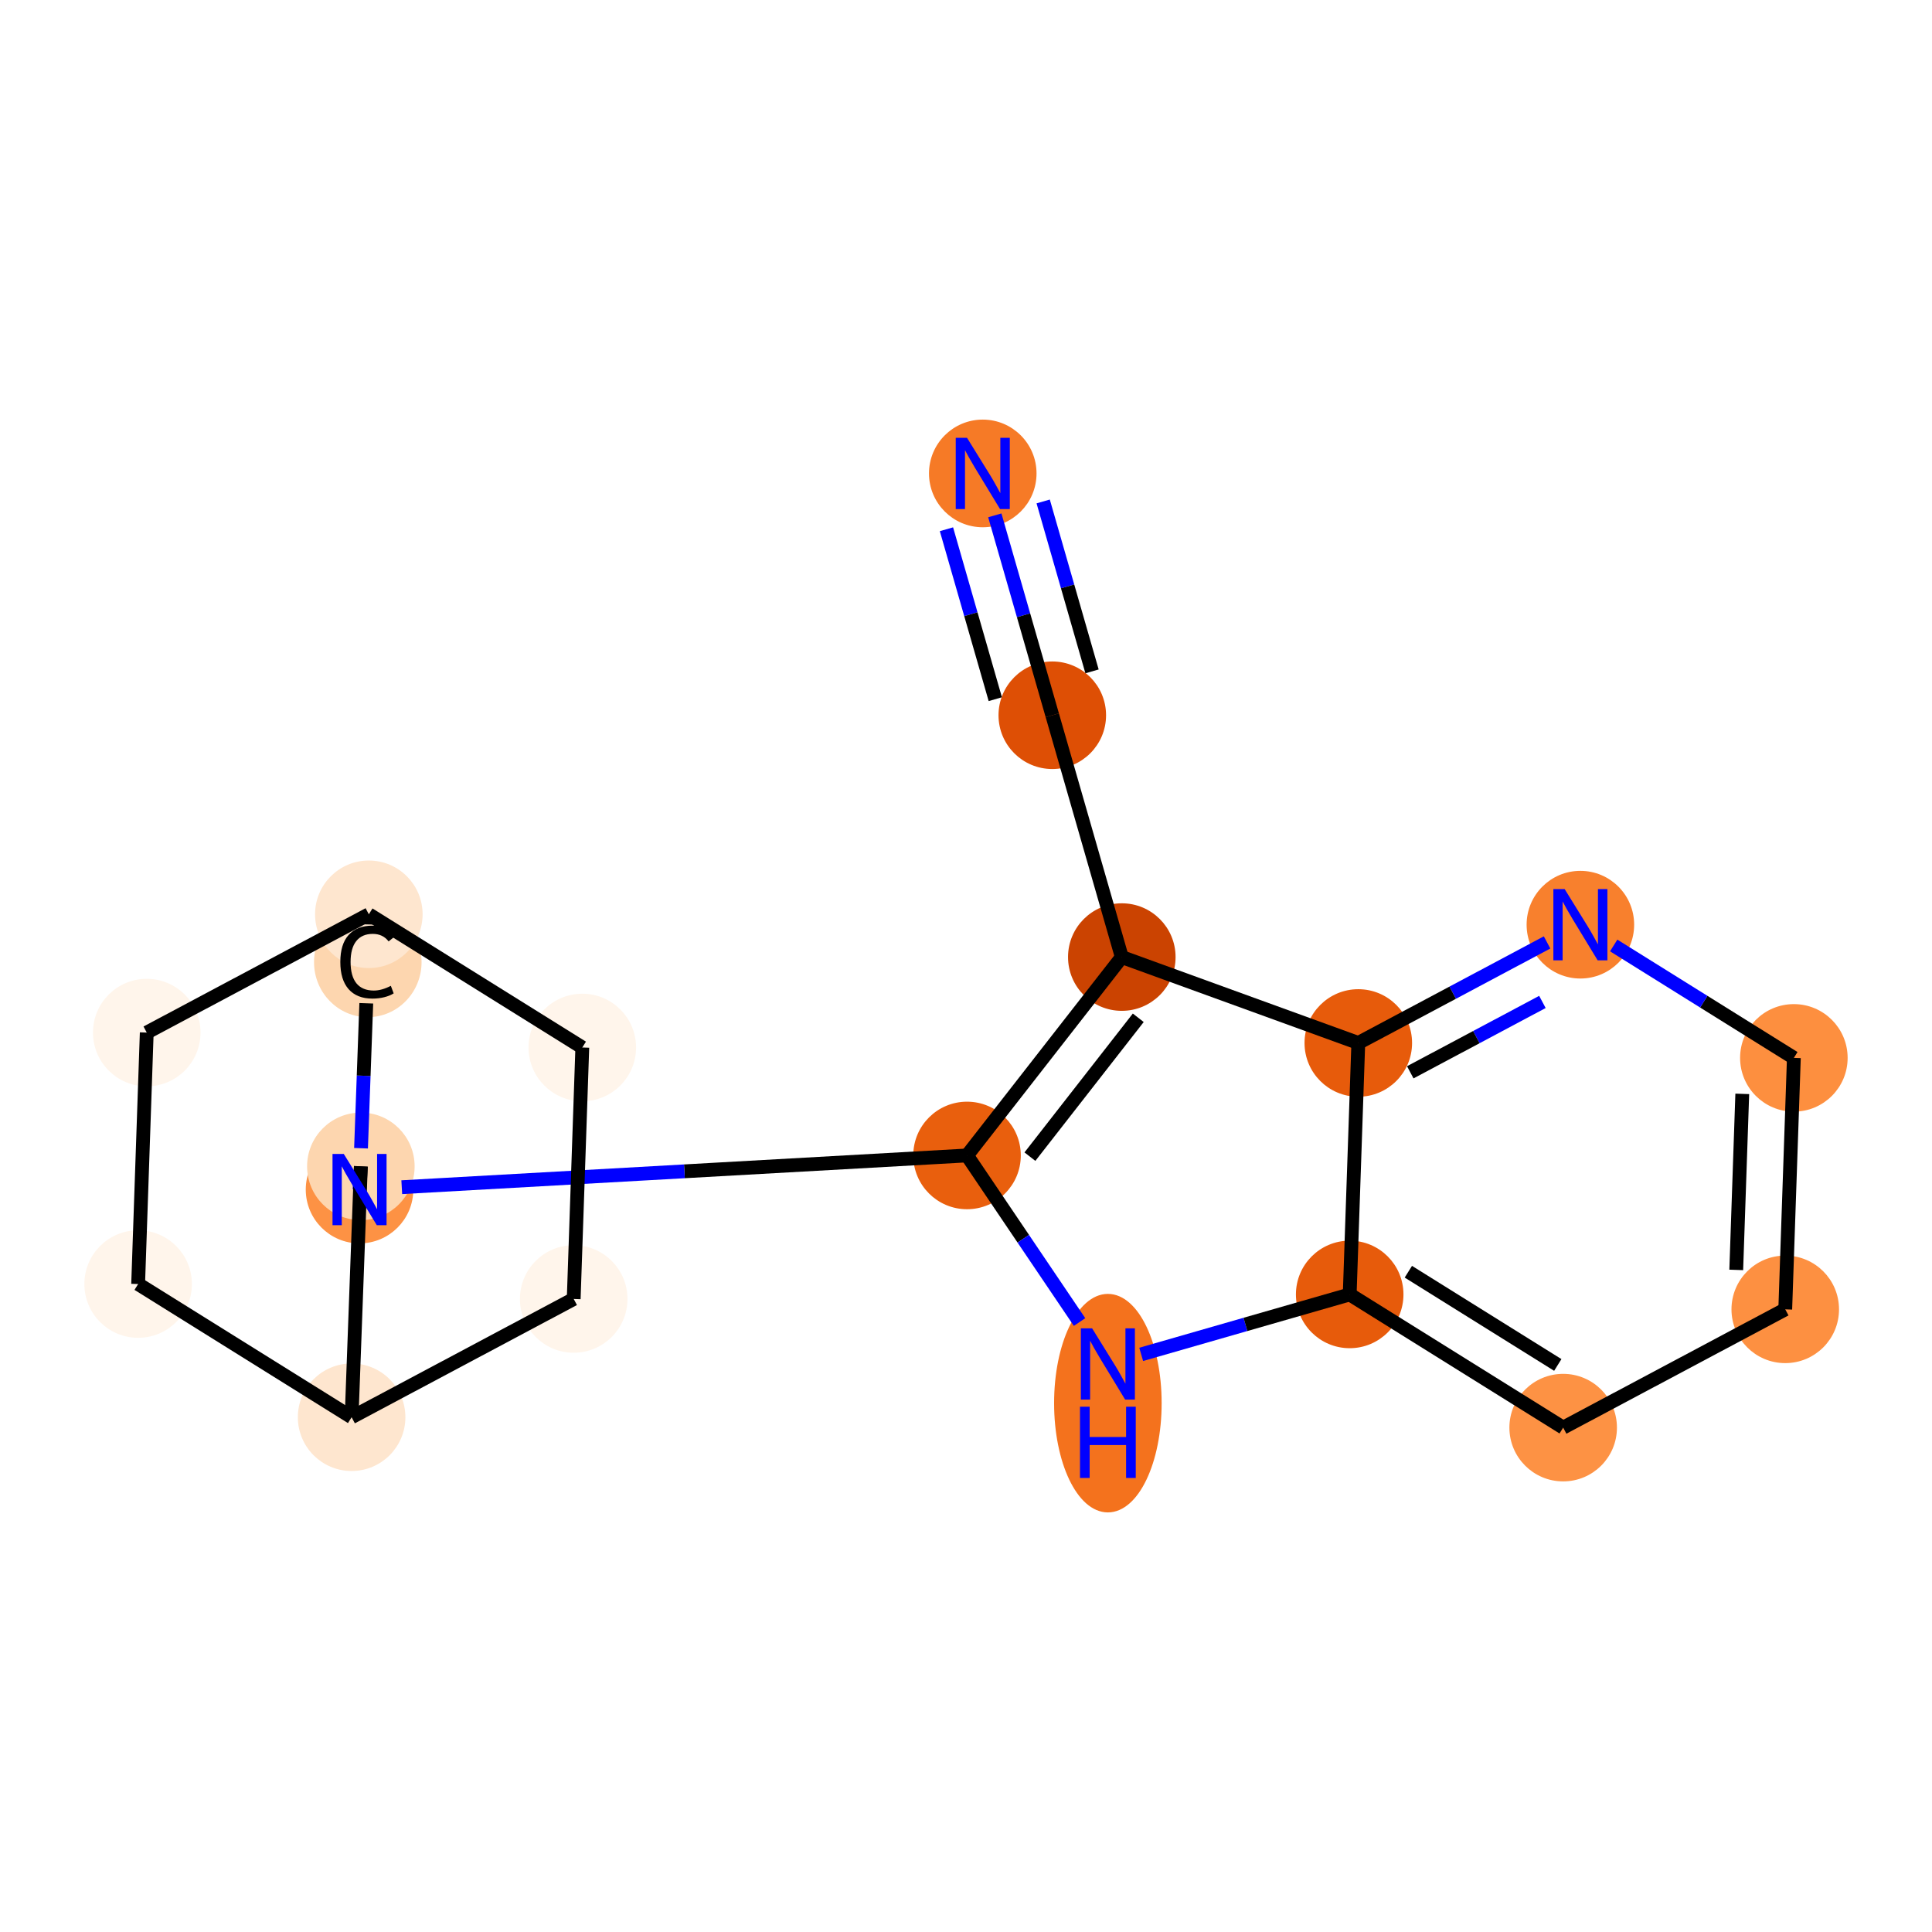 <?xml version='1.0' encoding='iso-8859-1'?>
<svg version='1.1' baseProfile='full'
              xmlns='http://www.w3.org/2000/svg'
                      xmlns:rdkit='http://www.rdkit.org/xml'
                      xmlns:xlink='http://www.w3.org/1999/xlink'
                  xml:space='preserve'
width='280px' height='280px' viewBox='0 0 280 280'>
<!-- END OF HEADER -->
<rect style='opacity:1.0;fill:#FFFFFF;stroke:none' width='280' height='280' x='0' y='0'> </rect>
<ellipse cx='142.429' cy='68.613' rx='7.293' ry='7.302'  style='fill:#F67A26;fill-rule:evenodd;stroke:#F67A26;stroke-width:1.0px;stroke-linecap:butt;stroke-linejoin:miter;stroke-opacity:1' />
<ellipse cx='152.505' cy='103.659' rx='7.293' ry='7.293'  style='fill:#DE4F05;fill-rule:evenodd;stroke:#DE4F05;stroke-width:1.0px;stroke-linecap:butt;stroke-linejoin:miter;stroke-opacity:1' />
<ellipse cx='162.58' cy='138.706' rx='7.293' ry='7.293'  style='fill:#CB4301;fill-rule:evenodd;stroke:#CB4301;stroke-width:1.0px;stroke-linecap:butt;stroke-linejoin:miter;stroke-opacity:1' />
<ellipse cx='140.149' cy='167.457' rx='7.293' ry='7.293'  style='fill:#E95F0D;fill-rule:evenodd;stroke:#E95F0D;stroke-width:1.0px;stroke-linecap:butt;stroke-linejoin:miter;stroke-opacity:1' />
<ellipse cx='52.106' cy='172.4' rx='7.293' ry='7.302'  style='fill:#FD9244;fill-rule:evenodd;stroke:#FD9244;stroke-width:1.0px;stroke-linecap:butt;stroke-linejoin:miter;stroke-opacity:1' />
<ellipse cx='53.304' cy='139.438' rx='7.293' ry='7.478'  style='fill:#FDD6AF;fill-rule:evenodd;stroke:#FDD6AF;stroke-width:1.0px;stroke-linecap:butt;stroke-linejoin:miter;stroke-opacity:1' />
<ellipse cx='53.454' cy='132.507' rx='7.293' ry='7.293'  style='fill:#FEE6CF;fill-rule:evenodd;stroke:#FEE6CF;stroke-width:1.0px;stroke-linecap:butt;stroke-linejoin:miter;stroke-opacity:1' />
<ellipse cx='84.392' cy='151.81' rx='7.293' ry='7.293'  style='fill:#FFF5EB;fill-rule:evenodd;stroke:#FFF5EB;stroke-width:1.0px;stroke-linecap:butt;stroke-linejoin:miter;stroke-opacity:1' />
<ellipse cx='83.145' cy='188.255' rx='7.293' ry='7.293'  style='fill:#FFF5EB;fill-rule:evenodd;stroke:#FFF5EB;stroke-width:1.0px;stroke-linecap:butt;stroke-linejoin:miter;stroke-opacity:1' />
<ellipse cx='50.959' cy='205.396' rx='7.293' ry='7.293'  style='fill:#FEE6CF;fill-rule:evenodd;stroke:#FEE6CF;stroke-width:1.0px;stroke-linecap:butt;stroke-linejoin:miter;stroke-opacity:1' />
<ellipse cx='20.02' cy='186.093' rx='7.293' ry='7.293'  style='fill:#FFF5EB;fill-rule:evenodd;stroke:#FFF5EB;stroke-width:1.0px;stroke-linecap:butt;stroke-linejoin:miter;stroke-opacity:1' />
<ellipse cx='21.268' cy='149.649' rx='7.293' ry='7.293'  style='fill:#FFF5EB;fill-rule:evenodd;stroke:#FFF5EB;stroke-width:1.0px;stroke-linecap:butt;stroke-linejoin:miter;stroke-opacity:1' />
<ellipse cx='52.298' cy='169.036' rx='7.293' ry='7.293'  style='fill:#FDD6AF;fill-rule:evenodd;stroke:#FDD6AF;stroke-width:1.0px;stroke-linecap:butt;stroke-linejoin:miter;stroke-opacity:1' />
<ellipse cx='160.561' cy='203.355' rx='7.293' ry='15.335'  style='fill:#F4721D;fill-rule:evenodd;stroke:#F4721D;stroke-width:1.0px;stroke-linecap:butt;stroke-linejoin:miter;stroke-opacity:1' />
<ellipse cx='195.608' cy='187.599' rx='7.293' ry='7.293'  style='fill:#E75B0B;fill-rule:evenodd;stroke:#E75B0B;stroke-width:1.0px;stroke-linecap:butt;stroke-linejoin:miter;stroke-opacity:1' />
<ellipse cx='226.546' cy='206.902' rx='7.293' ry='7.293'  style='fill:#FD9244;fill-rule:evenodd;stroke:#FD9244;stroke-width:1.0px;stroke-linecap:butt;stroke-linejoin:miter;stroke-opacity:1' />
<ellipse cx='258.732' cy='189.761' rx='7.293' ry='7.293'  style='fill:#FD9041;fill-rule:evenodd;stroke:#FD9041;stroke-width:1.0px;stroke-linecap:butt;stroke-linejoin:miter;stroke-opacity:1' />
<ellipse cx='259.98' cy='153.316' rx='7.293' ry='7.293'  style='fill:#FD8F3F;fill-rule:evenodd;stroke:#FD8F3F;stroke-width:1.0px;stroke-linecap:butt;stroke-linejoin:miter;stroke-opacity:1' />
<ellipse cx='229.041' cy='134.013' rx='7.293' ry='7.302'  style='fill:#F8802D;fill-rule:evenodd;stroke:#F8802D;stroke-width:1.0px;stroke-linecap:butt;stroke-linejoin:miter;stroke-opacity:1' />
<ellipse cx='196.855' cy='151.155' rx='7.293' ry='7.293'  style='fill:#E75B0B;fill-rule:evenodd;stroke:#E75B0B;stroke-width:1.0px;stroke-linecap:butt;stroke-linejoin:miter;stroke-opacity:1' />
<path class='bond-0 atom-0 atom-1' d='M 144.176,74.688 L 148.34,89.174' style='fill:none;fill-rule:evenodd;stroke:#0000FF;stroke-width:2.0px;stroke-linecap:butt;stroke-linejoin:miter;stroke-opacity:1' />
<path class='bond-0 atom-0 atom-1' d='M 148.34,89.174 L 152.505,103.659' style='fill:none;fill-rule:evenodd;stroke:#000000;stroke-width:2.0px;stroke-linecap:butt;stroke-linejoin:miter;stroke-opacity:1' />
<path class='bond-0 atom-0 atom-1' d='M 137.167,76.703 L 140.706,89.016' style='fill:none;fill-rule:evenodd;stroke:#0000FF;stroke-width:2.0px;stroke-linecap:butt;stroke-linejoin:miter;stroke-opacity:1' />
<path class='bond-0 atom-0 atom-1' d='M 140.706,89.016 L 144.246,101.329' style='fill:none;fill-rule:evenodd;stroke:#000000;stroke-width:2.0px;stroke-linecap:butt;stroke-linejoin:miter;stroke-opacity:1' />
<path class='bond-0 atom-0 atom-1' d='M 151.185,72.673 L 154.725,84.986' style='fill:none;fill-rule:evenodd;stroke:#0000FF;stroke-width:2.0px;stroke-linecap:butt;stroke-linejoin:miter;stroke-opacity:1' />
<path class='bond-0 atom-0 atom-1' d='M 154.725,84.986 L 158.265,97.299' style='fill:none;fill-rule:evenodd;stroke:#000000;stroke-width:2.0px;stroke-linecap:butt;stroke-linejoin:miter;stroke-opacity:1' />
<path class='bond-1 atom-1 atom-2' d='M 152.505,103.659 L 162.58,138.706' style='fill:none;fill-rule:evenodd;stroke:#000000;stroke-width:2.0px;stroke-linecap:butt;stroke-linejoin:miter;stroke-opacity:1' />
<path class='bond-2 atom-2 atom-3' d='M 162.58,138.706 L 140.149,167.457' style='fill:none;fill-rule:evenodd;stroke:#000000;stroke-width:2.0px;stroke-linecap:butt;stroke-linejoin:miter;stroke-opacity:1' />
<path class='bond-2 atom-2 atom-3' d='M 164.966,147.505 L 149.264,167.63' style='fill:none;fill-rule:evenodd;stroke:#000000;stroke-width:2.0px;stroke-linecap:butt;stroke-linejoin:miter;stroke-opacity:1' />
<path class='bond-19 atom-19 atom-2' d='M 196.855,151.155 L 162.58,138.706' style='fill:none;fill-rule:evenodd;stroke:#000000;stroke-width:2.0px;stroke-linecap:butt;stroke-linejoin:miter;stroke-opacity:1' />
<path class='bond-3 atom-3 atom-4' d='M 140.149,167.457 L 99.188,169.757' style='fill:none;fill-rule:evenodd;stroke:#000000;stroke-width:2.0px;stroke-linecap:butt;stroke-linejoin:miter;stroke-opacity:1' />
<path class='bond-3 atom-3 atom-4' d='M 99.188,169.757 L 58.227,172.057' style='fill:none;fill-rule:evenodd;stroke:#0000FF;stroke-width:2.0px;stroke-linecap:butt;stroke-linejoin:miter;stroke-opacity:1' />
<path class='bond-12 atom-3 atom-13' d='M 140.149,167.457 L 148.303,179.528' style='fill:none;fill-rule:evenodd;stroke:#000000;stroke-width:2.0px;stroke-linecap:butt;stroke-linejoin:miter;stroke-opacity:1' />
<path class='bond-12 atom-3 atom-13' d='M 148.303,179.528 L 156.457,191.599' style='fill:none;fill-rule:evenodd;stroke:#0000FF;stroke-width:2.0px;stroke-linecap:butt;stroke-linejoin:miter;stroke-opacity:1' />
<path class='bond-4 atom-4 atom-5' d='M 52.323,166.411 L 52.704,155.906' style='fill:none;fill-rule:evenodd;stroke:#0000FF;stroke-width:2.0px;stroke-linecap:butt;stroke-linejoin:miter;stroke-opacity:1' />
<path class='bond-4 atom-4 atom-5' d='M 52.704,155.906 L 53.085,145.402' style='fill:none;fill-rule:evenodd;stroke:#000000;stroke-width:2.0px;stroke-linecap:butt;stroke-linejoin:miter;stroke-opacity:1' />
<path class='bond-20 atom-12 atom-4' d='M 52.298,169.036 L 52.202,170.718' style='fill:none;fill-rule:evenodd;stroke:#000000;stroke-width:2.0px;stroke-linecap:butt;stroke-linejoin:miter;stroke-opacity:1' />
<path class='bond-20 atom-12 atom-4' d='M 52.202,170.718 L 52.106,172.4' style='fill:none;fill-rule:evenodd;stroke:#0000FF;stroke-width:2.0px;stroke-linecap:butt;stroke-linejoin:miter;stroke-opacity:1' />
<path class='bond-5 atom-5 atom-6' d='M 53.422,133.979 L 53.454,132.507' style='fill:none;fill-rule:evenodd;stroke:#000000;stroke-width:2.0px;stroke-linecap:butt;stroke-linejoin:miter;stroke-opacity:1' />
<path class='bond-6 atom-6 atom-7' d='M 53.454,132.507 L 84.392,151.81' style='fill:none;fill-rule:evenodd;stroke:#000000;stroke-width:2.0px;stroke-linecap:butt;stroke-linejoin:miter;stroke-opacity:1' />
<path class='bond-22 atom-11 atom-6' d='M 21.268,149.649 L 53.454,132.507' style='fill:none;fill-rule:evenodd;stroke:#000000;stroke-width:2.0px;stroke-linecap:butt;stroke-linejoin:miter;stroke-opacity:1' />
<path class='bond-7 atom-7 atom-8' d='M 84.392,151.81 L 83.145,188.255' style='fill:none;fill-rule:evenodd;stroke:#000000;stroke-width:2.0px;stroke-linecap:butt;stroke-linejoin:miter;stroke-opacity:1' />
<path class='bond-8 atom-8 atom-9' d='M 83.145,188.255 L 50.959,205.396' style='fill:none;fill-rule:evenodd;stroke:#000000;stroke-width:2.0px;stroke-linecap:butt;stroke-linejoin:miter;stroke-opacity:1' />
<path class='bond-9 atom-9 atom-10' d='M 50.959,205.396 L 20.02,186.093' style='fill:none;fill-rule:evenodd;stroke:#000000;stroke-width:2.0px;stroke-linecap:butt;stroke-linejoin:miter;stroke-opacity:1' />
<path class='bond-11 atom-9 atom-12' d='M 50.959,205.396 L 52.298,169.036' style='fill:none;fill-rule:evenodd;stroke:#000000;stroke-width:2.0px;stroke-linecap:butt;stroke-linejoin:miter;stroke-opacity:1' />
<path class='bond-10 atom-10 atom-11' d='M 20.02,186.093 L 21.268,149.649' style='fill:none;fill-rule:evenodd;stroke:#000000;stroke-width:2.0px;stroke-linecap:butt;stroke-linejoin:miter;stroke-opacity:1' />
<path class='bond-13 atom-13 atom-14' d='M 165.389,196.287 L 180.498,191.943' style='fill:none;fill-rule:evenodd;stroke:#0000FF;stroke-width:2.0px;stroke-linecap:butt;stroke-linejoin:miter;stroke-opacity:1' />
<path class='bond-13 atom-13 atom-14' d='M 180.498,191.943 L 195.608,187.599' style='fill:none;fill-rule:evenodd;stroke:#000000;stroke-width:2.0px;stroke-linecap:butt;stroke-linejoin:miter;stroke-opacity:1' />
<path class='bond-14 atom-14 atom-15' d='M 195.608,187.599 L 226.546,206.902' style='fill:none;fill-rule:evenodd;stroke:#000000;stroke-width:2.0px;stroke-linecap:butt;stroke-linejoin:miter;stroke-opacity:1' />
<path class='bond-14 atom-14 atom-15' d='M 204.109,184.307 L 225.766,197.819' style='fill:none;fill-rule:evenodd;stroke:#000000;stroke-width:2.0px;stroke-linecap:butt;stroke-linejoin:miter;stroke-opacity:1' />
<path class='bond-21 atom-19 atom-14' d='M 196.855,151.155 L 195.608,187.599' style='fill:none;fill-rule:evenodd;stroke:#000000;stroke-width:2.0px;stroke-linecap:butt;stroke-linejoin:miter;stroke-opacity:1' />
<path class='bond-15 atom-15 atom-16' d='M 226.546,206.902 L 258.732,189.761' style='fill:none;fill-rule:evenodd;stroke:#000000;stroke-width:2.0px;stroke-linecap:butt;stroke-linejoin:miter;stroke-opacity:1' />
<path class='bond-16 atom-16 atom-17' d='M 258.732,189.761 L 259.98,153.316' style='fill:none;fill-rule:evenodd;stroke:#000000;stroke-width:2.0px;stroke-linecap:butt;stroke-linejoin:miter;stroke-opacity:1' />
<path class='bond-16 atom-16 atom-17' d='M 251.63,184.044 L 252.503,158.533' style='fill:none;fill-rule:evenodd;stroke:#000000;stroke-width:2.0px;stroke-linecap:butt;stroke-linejoin:miter;stroke-opacity:1' />
<path class='bond-17 atom-17 atom-18' d='M 259.98,153.316 L 246.924,145.171' style='fill:none;fill-rule:evenodd;stroke:#000000;stroke-width:2.0px;stroke-linecap:butt;stroke-linejoin:miter;stroke-opacity:1' />
<path class='bond-17 atom-17 atom-18' d='M 246.924,145.171 L 233.869,137.025' style='fill:none;fill-rule:evenodd;stroke:#0000FF;stroke-width:2.0px;stroke-linecap:butt;stroke-linejoin:miter;stroke-opacity:1' />
<path class='bond-18 atom-18 atom-19' d='M 224.213,136.584 L 210.534,143.869' style='fill:none;fill-rule:evenodd;stroke:#0000FF;stroke-width:2.0px;stroke-linecap:butt;stroke-linejoin:miter;stroke-opacity:1' />
<path class='bond-18 atom-18 atom-19' d='M 210.534,143.869 L 196.855,151.155' style='fill:none;fill-rule:evenodd;stroke:#000000;stroke-width:2.0px;stroke-linecap:butt;stroke-linejoin:miter;stroke-opacity:1' />
<path class='bond-18 atom-18 atom-19' d='M 223.538,145.207 L 213.963,150.307' style='fill:none;fill-rule:evenodd;stroke:#0000FF;stroke-width:2.0px;stroke-linecap:butt;stroke-linejoin:miter;stroke-opacity:1' />
<path class='bond-18 atom-18 atom-19' d='M 213.963,150.307 L 204.387,155.406' style='fill:none;fill-rule:evenodd;stroke:#000000;stroke-width:2.0px;stroke-linecap:butt;stroke-linejoin:miter;stroke-opacity:1' />
<path  class='atom-0' d='M 140.147 63.449
L 143.531 68.919
Q 143.866 69.459, 144.406 70.436
Q 144.946 71.413, 144.975 71.472
L 144.975 63.449
L 146.346 63.449
L 146.346 73.776
L 144.931 73.776
L 141.299 67.796
Q 140.876 67.096, 140.424 66.293
Q 139.986 65.491, 139.855 65.243
L 139.855 73.776
L 138.513 73.776
L 138.513 63.449
L 140.147 63.449
' fill='#0000FF'/>
<path  class='atom-4' d='M 49.823 167.237
L 53.207 172.707
Q 53.543 173.246, 54.083 174.224
Q 54.622 175.201, 54.651 175.259
L 54.651 167.237
L 56.023 167.237
L 56.023 177.564
L 54.608 177.564
L 50.976 171.584
Q 50.553 170.883, 50.1 170.081
Q 49.663 169.279, 49.532 169.031
L 49.532 177.564
L 48.19 177.564
L 48.19 167.237
L 49.823 167.237
' fill='#0000FF'/>
<path  class='atom-5' d='M 49.322 139.416
Q 49.322 136.849, 50.518 135.507
Q 51.729 134.15, 54.019 134.15
Q 56.148 134.15, 57.286 135.653
L 56.323 136.44
Q 55.492 135.346, 54.019 135.346
Q 52.458 135.346, 51.627 136.397
Q 50.81 137.432, 50.81 139.416
Q 50.81 141.458, 51.656 142.508
Q 52.516 143.559, 54.179 143.559
Q 55.317 143.559, 56.644 142.873
L 57.053 143.967
Q 56.513 144.317, 55.696 144.521
Q 54.879 144.725, 53.975 144.725
Q 51.729 144.725, 50.518 143.354
Q 49.322 141.983, 49.322 139.416
' fill='#000000'/>
<path  class='atom-13' d='M 158.278 192.511
L 161.662 197.981
Q 161.998 198.521, 162.538 199.498
Q 163.077 200.475, 163.106 200.534
L 163.106 192.511
L 164.478 192.511
L 164.478 202.838
L 163.063 202.838
L 159.431 196.858
Q 159.008 196.158, 158.555 195.355
Q 158.118 194.553, 157.987 194.305
L 157.987 202.838
L 156.645 202.838
L 156.645 192.511
L 158.278 192.511
' fill='#0000FF'/>
<path  class='atom-13' d='M 156.521 203.871
L 157.921 203.871
L 157.921 208.261
L 163.201 208.261
L 163.201 203.871
L 164.602 203.871
L 164.602 214.198
L 163.201 214.198
L 163.201 209.428
L 157.921 209.428
L 157.921 214.198
L 156.521 214.198
L 156.521 203.871
' fill='#0000FF'/>
<path  class='atom-18' d='M 226.759 128.849
L 230.143 134.319
Q 230.478 134.859, 231.018 135.836
Q 231.558 136.813, 231.587 136.872
L 231.587 128.849
L 232.958 128.849
L 232.958 139.176
L 231.543 139.176
L 227.911 133.196
Q 227.488 132.496, 227.036 131.694
Q 226.598 130.891, 226.467 130.643
L 226.467 139.176
L 225.125 139.176
L 225.125 128.849
L 226.759 128.849
' fill='#0000FF'/>
</svg>
